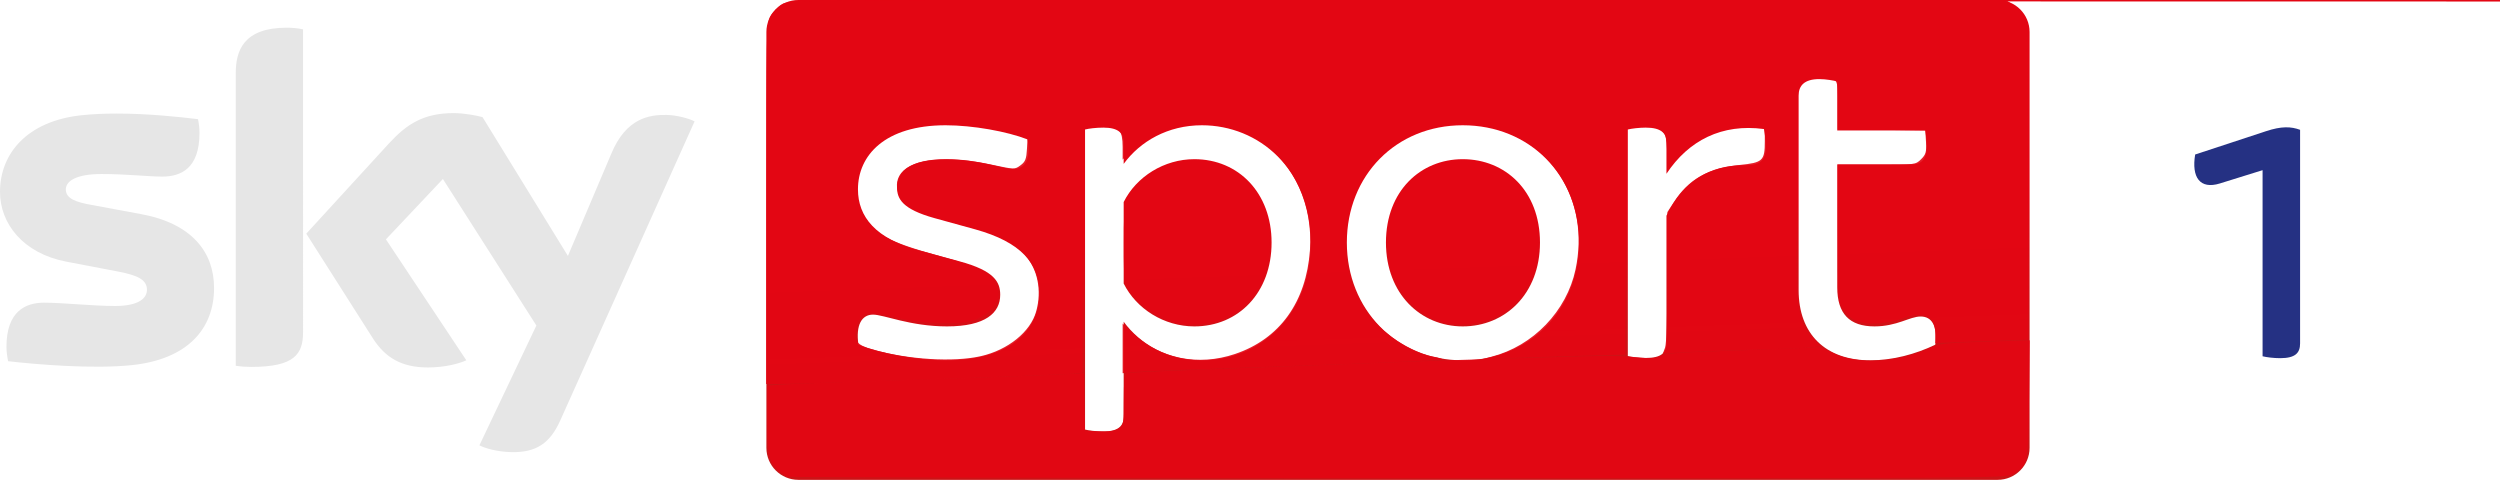 <?xml version="1.0" encoding="UTF-8" standalone="no"?>
<svg
   width="100%"
   height="100%"
   viewBox="0 0 2605 500"
   version="1.1"
   xml:space="preserve"
   style="fill-rule:evenodd;clip-rule:evenodd;stroke-linejoin:round;stroke-miterlimit:2;"
   id="svg47"
   sodipodi:docname="sky-sport-1.svg"
   inkscape:version="1.1.1 (3bf5ae0d25, 2021-09-20)"
   xmlns:inkscape="http://www.inkscape.org/namespaces/inkscape"
   xmlns:sodipodi="http://sodipodi.sourceforge.net/DTD/sodipodi-0.dtd"
   xmlns:xlink="http://www.w3.org/1999/xlink"
   xmlns="http://www.w3.org/2000/svg"
   xmlns:svg="http://www.w3.org/2000/svg"><sodipodi:namedview
   id="namedview49"
   pagecolor="#ffffff"
   bordercolor="#666666"
   borderopacity="1.0"
   inkscape:pageshadow="2"
   inkscape:pageopacity="0.0"
   inkscape:pagecheckerboard="0"
   showgrid="false"
   inkscape:zoom="0.43339731"
   inkscape:cx="1604.7631"
   inkscape:cy="250.34765"
   inkscape:window-width="1920"
   inkscape:window-height="1017"
   inkscape:window-x="-8"
   inkscape:window-y="-8"
   inkscape:window-maximized="1"
   inkscape:current-layer="PRIMARY" />
<g
   id="PRIMARY">
<path
   d="m 2575.411,499.996 h -430.635 c -16.058,0 -29.077,-14.913 -29.077,-33.308 V 33.308 C 2115.698,14.913 2128.717,0 2144.776,0 h 430.635 c 16.059,0 29.078,14.913 29.078,33.308 v 433.38 c 0,18.395 -13.019,33.308 -29.078,33.308"
   style="fill:#ffffff;fill-rule:nonzero;stroke-width:0.934"
   id="path2" />
<path
   d="M2396.69,135.266l0,222.617c0,9.892 -4.946,15.333 -20.775,15.333c-6.925,0 -14.35,-0.987 -18.308,-1.979l0,-193.921l-44.521,13.854c-20.779,6.43 -29.679,-6.433 -25.725,-30.179l73.708,-24.241c16.325,-5.442 26.221,-4.946 35.621,-1.484"
   style="fill:#253183;fill-rule:nonzero;"
   id="path4" />
<path
   d="M831.917,0c-18.413,0 -33.334,14.921 -33.334,33.333l0,433.334c0,18.412 14.921,33.333 33.334,33.333l1249.56,0c18.408,0 33.334,-14.921 33.334,-33.333l-0.001,-433.334c0.001,-18.412 -14.924,-33.333 -33.333,-33.333l-1249.56,0Z"
   style="fill:url(#_Linear1);fill-rule:nonzero;"
   id="path6" />
<path
   d="m 831.917,0 c 2444.046,6.541 11471.37,-9.666 -0.003,0 z"
   style="fill:#e30613;fill-rule:nonzero;fill-opacity:1"
   id="path8"
   sodipodi:nodetypes="ccc" />
<use
   xlink:href="#_Image3"
   x="798"
   y="0"
   width="1317px"
   height="274px"
   id="use10" />
<path
   d="M245.658,76.233l0,304.946c4.996,0.754 10.184,1.142 16.138,1.142c44.954,0 53.992,-13.233 53.992,-36.246l0,-315.487c-5.388,-1.159 -11.155,-1.734 -16.917,-1.734c-45.338,0 -53.213,24.171 -53.213,47.379Zm159.938,72.871l-86.454,94.371l69.546,109.317c12.875,19.941 29.779,30.104 57.258,30.104c18.058,0 33.042,-4.217 39.958,-7.471l-83.771,-126.012l59.367,-62.9l97.408,152.662l-59.366,124.854c5.958,3.063 18.058,6.704 33.237,7.092c26.129,0.575 40.35,-9.392 50.917,-32.796l140.054,-311.846c-5.762,-3.071 -18.633,-6.521 -29.008,-6.712c-18.059,-0.379 -42.267,3.262 -57.638,40.087l-45.337,106.817l-88.954,-144.604c-5.767,-1.734 -19.796,-4.217 -29.975,-4.217c-31.509,0 -48.992,11.504 -67.242,31.254Zm-321.254,-28.954c-55.909,6.138 -84.342,39.704 -84.342,79.788c0,32.979 24.017,64.054 68.971,72.679l54.183,10.358c19.784,3.842 29.971,8.246 29.971,18.996c0,8.242 -7.687,16.871 -33.237,16.871c-23.055,0 -54.18,-3.45 -73.971,-3.45c-19.017,0 -39.188,8.629 -39.188,46.025c0,4.608 0.763,10.358 1.725,14.958c28.434,3.267 88.184,8.446 129.492,4.033c57.058,-6.141 85.112,-37.404 85.112,-80.362c0,-37.013 -22.866,-67.129 -75.891,-76.904l-51.684,-9.592c-16.525,-2.879 -26.895,-6.717 -26.895,-16.117c0,-8.816 10.95,-16.104 37.27,-16.104c25.938,0 48.609,2.684 63.213,2.684c19.017,0 38.804,-8.059 38.804,-45.455c0,-4.987 -0.575,-9.591 -1.533,-14.383c-20.275,-2.475 -52.525,-5.846 -84.746,-5.842c-12.667,0 -25.329,0.517 -37.254,1.817Z"
   style="fill:url(#_Linear4);fill-rule:nonzero;"
   id="path12" />
<use
   xlink:href="#_Image5"
   x="0"
   y="103"
   width="724px"
   height="206px"
   id="use14" />
<path
   d="M894.485,359.249c-2.946,-20.613 3.433,-31.413 15.212,-31.413c11.292,0 38.779,12.271 77.063,12.271c40.25,0 55.462,-14.233 55.462,-32.883c0,-13.254 -5.887,-25.034 -42.212,-34.85l-41.721,-11.292c-46.138,-12.267 -64.296,-35.337 -64.296,-63.804c0,-35.338 27.979,-66.754 91.292,-66.754c28.47,0 63.808,6.383 85.404,14.729c3.925,20.121 -2.454,30.921 -14.725,30.921c-10.796,0 -35.338,-10.309 -70.188,-10.309c-37.3,0 -51.046,12.759 -51.046,29.446c0,11.784 5.4,22.579 38.78,31.909l42.7,11.779c47.608,13.25 66.75,35.337 66.75,66.75c0,36.812 -28.467,69.7 -97.184,69.7c-30.433,0 -68.225,-7.367 -91.291,-16.2"
   style="fill:#fff;fill-rule:nonzero;"
   id="path16" />
<path
   d="M1324.99,252.743c0,-51.538 -34.359,-86.88 -80.496,-86.88c-31.413,0 -60.375,18.163 -73.625,44.667l0,84.913c13.25,26.504 42.212,44.666 73.625,44.666c46.137,0 80.496,-35.341 80.496,-87.366m40.737,0c0,77.058 -53.991,122.704 -113.383,122.704c-35.338,0 -64.296,-16.688 -81.475,-40.246l0,99.146c0,9.325 -5.396,15.212 -21.104,15.212c-7.85,0 -15.217,-0.979 -19.142,-1.958l0,-312.654c3.925,-0.988 11.292,-1.967 19.142,-1.967c15.708,0 21.104,5.892 21.104,15.213l0,22.579c17.179,-23.559 46.137,-40.246 81.475,-40.246c59.392,0 113.383,45.646 113.383,122.217"
   style="fill:#fff;fill-rule:nonzero;"
   id="path18" />
<path
   d="M1604.66,252.743c0,-53.992 -36.325,-86.88 -80.496,-86.88c-43.687,0 -80.008,32.888 -80.008,86.88c0,53.5 36.321,87.366 80.008,87.366c44.171,0 80.496,-33.866 80.496,-87.366m-201.242,0c0,-70.192 51.538,-122.217 120.746,-122.217c69.696,0 121.229,52.025 121.229,122.217c0,69.695 -51.533,122.704 -121.229,122.704c-69.208,0 -120.746,-53.009 -120.746,-122.704"
   style="fill:#fff;fill-rule:nonzero;"
   id="path20" />
<path
   d="M1840.01,152.613c0,16.2 -6.867,19.633 -23.559,19.633c-33.866,0 -62.333,15.704 -80,52.517l0,133.012c0,9.821 -5.4,15.221 -21.6,15.221c-6.87,0 -14.725,-0.983 -18.654,-1.967l0,-236.083c3.929,-0.988 11.784,-1.967 18.654,-1.967c16.2,0 21.6,5.892 21.6,15.213l0,32.887c23.067,-34.846 57.913,-52.512 101.596,-46.625c0.492,3.434 1.963,10.796 1.963,18.159"
   style="fill:#fff;fill-rule:nonzero;"
   id="path22" />
<path
   d="M2016.51,359.249c-20.616,9.816 -44.179,16.2 -67.737,16.2c-46.625,0 -74.604,-27.488 -74.604,-73.134l0,-202.708c0,-10.308 5.891,-17.183 21.595,-17.183c6.875,0 14.73,1.475 18.655,2.454l0,51.046l91.783,0c0.492,3.437 1.471,10.308 1.471,16.2c0,14.233 -5.888,19.141 -14.721,19.141l-78.533,0l0,128.105c0,27.487 12.762,40.737 38.775,40.737c23.558,0 36.812,-10.304 48.1,-10.304c11.779,0 17.67,9.812 15.216,29.446"
   style="fill:#fff;fill-rule:nonzero;"
   id="path24" />
<path
   style="opacity:0.9;fill:#e30613;fill-opacity:1;stroke-width:2.307"
   d="m 798.308,212.607 c 0,-178.5 0.207,-187.895 4.299,-195.548 2.364,-4.422 7.815,-10.116 12.114,-12.654 7.764,-4.585 11.958,-4.615 641.59,-4.615 h 633.776 l 6.372,4.757 c 3.505,2.616 8.513,7.624 11.129,11.128 4.687,6.277 4.767,8.813 5.393,172.332 l 0.636,165.962 -9.865,0.247 c -5.426,0.136 -27.259,0.915 -48.517,1.731 l -38.652,1.483 v -9.551 c 0.01,-18.723 -11.817,-24.141 -34.606,-15.856 -5.711,2.076 -17.132,4.299 -25.381,4.939 -17.861,1.386 -28.163,-2.889 -36.295,-15.061 -5.163,-7.728 -5.238,-8.859 -5.238,-79.027 v -71.187 h 40.484 c 40.134,0 40.533,-0.05 46.267,-5.784 4.95,-4.95 5.683,-7.527 5.087,-17.882 l -0.697,-12.098 -45.57,-0.626 -45.57,-0.626 v -25.404 c 0,-28.976 0.395,-28.422 -20.378,-28.609 -10.704,-0.097 -13.046,0.736 -17.889,6.363 l -5.573,6.474 V 199.081 c 0,126.658 1.056,135.218 19.014,154.151 l 6.961,7.339 -7.796,1.212 c -4.288,0.667 -30.639,1.799 -58.558,2.516 -27.919,0.717 -61.433,1.944 -74.476,2.728 l -23.715,1.425 2.372,-6.238 c 1.428,-3.755 2.372,-33.092 2.372,-73.703 v -67.465 l 6.622,-10.258 c 15.524,-24.047 35.764,-35.541 68.414,-38.851 24.526,-2.486 26.488,-4.321 26.488,-24.776 v -14.415 l -9.899,-1.484 c -13.104,-1.965 -36.69,2.492 -52.324,9.888 -6.938,3.282 -18.619,11.806 -25.958,18.943 l -13.343,12.976 -0.23,-12.804 c -0.127,-7.042 -0.946,-15.399 -1.821,-18.572 -2.186,-7.927 -16.326,-12.765 -30.913,-10.578 l -10.876,1.631 V 251.104 369.461 l -55.953,1.549 c -30.774,0.852 -64.779,2.033 -75.566,2.626 l -19.613,1.077 11.888,-3.069 c 43.289,-11.175 78.203,-47.492 87.405,-90.917 15.104,-71.276 -24.357,-134.968 -92.573,-149.42 -20.154,-4.27 -32.548,-4.262 -52.827,0.034 -42.603,9.024 -73.905,36.807 -87.474,77.638 -15.797,47.535 -5.379,96.646 27.671,130.444 14.901,15.238 40.074,29.478 56.93,32.203 4.787,0.774 9.127,2.093 9.645,2.93 0.518,0.838 -68.812,3.841 -154.067,6.674 -85.255,2.833 -160.459,5.72 -167.122,6.416 l -12.114,1.264 v -25.863 -25.863 l 11.209,10.485 c 27.912,26.108 67.518,34.057 105.751,21.222 46.641,-15.657 74.377,-54.056 78.222,-108.299 3.283,-46.306 -16.474,-90.134 -50.947,-113.015 -42.791,-28.403 -98.902,-24.733 -133.852,8.755 l -10.383,9.949 v -13.284 c 0,-8.691 -1.189,-14.472 -3.437,-16.721 -4.826,-4.826 -15.986,-6.847 -27.925,-5.057 l -10.17,1.525 V 260.496 388.247 l -12.114,1.234 c -12.501,1.274 -284.16,10.765 -305.724,10.682 l -12.114,-0.047 z m 223.668,158.542 c 28.395,-6.458 51.818,-25.39 57.724,-46.658 6.058,-21.814 1.589,-44.016 -11.959,-59.408 -11.874,-13.49 -29.556,-21.729 -74.01,-34.487 -20.057,-5.756 -39.433,-12 -43.059,-13.875 -15.374,-7.95 -20.74,-24.833 -11.59,-36.465 11.792,-14.991 48.658,-18.37 94.326,-8.646 23.793,5.066 24.023,5.071 29.995,0.626 5.017,-3.734 6.132,-6.6 6.702,-17.227 l 0.684,-12.748 -20.296,-4.919 c -40.981,-9.933 -69.402,-11.72 -96.172,-6.049 -40.843,8.653 -61.277,30.181 -61.339,64.621 -0.025,13.731 1.001,17.947 6.844,28.135 11.629,20.277 25.887,28.006 78.243,42.416 43.213,11.893 55.588,18.403 60.168,31.651 3.182,9.206 3.101,10.513 -1.154,18.459 -3.138,5.86 -8.21,10.366 -16.115,14.319 -10.375,5.187 -14.209,5.753 -38.071,5.615 -19.095,-0.11 -32.246,-1.566 -46.906,-5.192 -33.976,-8.404 -40.133,-6.632 -44.161,12.708 -2.358,11.323 1.479,15.718 17.713,20.288 36.984,10.41 84.116,13.275 112.434,6.835 z"
   id="path5959" /><path
   style="opacity:0.9;fill:#e30613;fill-opacity:1;stroke-width:2.307"
   d="m 1503.126,336.185 c -21.628,-6.135 -39.585,-22.254 -50.336,-45.181 -5.414,-11.547 -6.08,-15.747 -6.08,-38.348 0,-22.661 0.658,-26.784 6.138,-38.475 16.776,-35.786 53.478,-54.013 89.982,-44.687 42.444,10.843 64.862,47.816 59.221,97.668 -4.513,39.879 -33.801,68.453 -72.76,70.984 -9.069,0.589 -20.089,-0.236 -26.165,-1.96 z"
   id="path5998" /><path
   style="opacity:0.9;fill:#e30613;fill-opacity:1;stroke-width:2.307"
   d="m 820.264,496.758 c -1.904,-0.696 -5.896,-3.469 -8.872,-6.163 -10.667,-9.656 -11.894,-15.127 -11.894,-53.041 v -35.682 l 16.728,-1.228 c 9.201,-0.675 71.239,-2.951 137.864,-5.057 66.625,-2.106 133.308,-4.498 148.185,-5.315 l 27.049,-1.485 0.639,29.996 0.639,29.996 14.649,0.693 c 10.392,0.492 16.259,-0.362 20.189,-2.937 5.318,-3.484 5.54,-4.697 5.54,-30.184 0,-19.188 0.8,-26.823 2.884,-27.523 1.586,-0.533 33.514,-2.087 70.951,-3.453 37.437,-1.366 109.08,-4.092 159.207,-6.058 50.127,-1.966 103.6,-3.902 118.829,-4.303 15.229,-0.401 55.203,-1.597 88.833,-2.659 64.109,-2.023 75.221,-1.98 98.428,0.38 9.367,0.953 15.999,0.487 19.46,-1.365 6.404,-3.427 11.322,-3.773 96.155,-6.761 37.14,-1.308 68.289,-2.606 69.221,-2.884 0.932,-0.278 7.84,2.531 15.352,6.242 25.001,12.352 68.741,9.922 100.879,-5.605 8.807,-4.255 15.838,-5.035 56.921,-6.313 l 46.872,-1.458 -0.719,61.047 c -0.796,67.544 -1.077,68.882 -16.419,78.237 -7.263,4.429 -16.854,4.493 -640.741,4.322 -348.353,-0.096 -634.926,-0.743 -636.829,-1.439 z"
   id="path6037" /><path
   style="opacity:0.9;fill:#e30613;fill-opacity:1;stroke-width:2.307"
   d="m 1222.896,336.095 c -15.415,-5.138 -27.264,-12.223 -35.996,-21.523 -16.203,-17.256 -15.919,-16.159 -15.919,-61.581 0,-46.994 0.561,-48.843 19.997,-65.952 20.832,-18.337 53.757,-24.597 80.976,-15.396 28.893,9.767 48.962,39.286 50.875,74.831 2.195,40.787 -14.698,71.794 -46.865,86.023 -13.581,6.008 -40.386,7.825 -53.067,3.598 z"
   id="path6106" /></g>
<defs
   id="defs45">
<linearGradient
   id="_Linear1"
   x1="0"
   y1="0"
   x2="1"
   y2="0"
   gradientUnits="userSpaceOnUse"
   gradientTransform="matrix(-17.174,-491.809,491.809,-17.174,1465.28,495.838)">
<stop
   offset="0"
   style="stop-color:#cc1316;stop-opacity:1"
   id="stop27" />
<stop
   offset="0.2"
   style="stop-color:#cc1316;stop-opacity:1"
   id="stop29" />
<stop
   offset="0.55"
   style="stop-color:#e30613;stop-opacity:1"
   id="stop31" />
<stop
   offset="1"
   style="stop-color:#e30613;stop-opacity:1"
   id="stop33" />
</linearGradient>
<linearGradient
   id="_Linear2"
   x1="0"
   y1="0"
   x2="1"
   y2="0"
   gradientUnits="userSpaceOnUse"
   gradientTransform="matrix(-17.169,-491.662,491.662,-17.169,1465.28,495.829)">
<stop
   offset="0"
   style="stop-color:#cc1316;stop-opacity:1"
   id="stop36" />
<stop
   offset="0.2"
   style="stop-color:#cc1316;stop-opacity:1"
   id="stop38" />
<stop
   offset="0.55"
   style="stop-color:#e84250;stop-opacity:1"
   id="stop40" />
<stop
   offset="1"
   style="stop-color:#e30613;stop-opacity:1"
   id="stop42" />
</linearGradient>
</defs>
<path
   d="m 245.658,76.233 v 304.946 c 4.996,0.754 10.184,1.142 16.138,1.142 44.954,0 53.992,-13.233 53.992,-36.246 V 30.588 c -5.388,-1.159 -11.155,-1.734 -16.917,-1.734 -45.338,0 -53.213,24.171 -53.213,47.379 z m 159.938,72.871 -86.454,94.371 69.546,109.317 c 12.875,19.941 29.779,30.104 57.258,30.104 18.058,0 33.042,-4.217 39.958,-7.471 l -83.771,-126.012 59.367,-62.9 97.408,152.662 -59.366,124.854 c 5.958,3.063 18.058,6.704 33.237,7.092 26.129,0.575 40.35,-9.392 50.917,-32.796 L 723.75,126.479 c -5.762,-3.071 -18.633,-6.521 -29.008,-6.712 -18.059,-0.379 -42.267,3.262 -57.638,40.087 L 591.767,266.671 502.813,122.067 c -5.767,-1.734 -19.796,-4.217 -29.975,-4.217 -31.509,0 -48.992,11.504 -67.242,31.254 z M 84.342,120.15 C 28.433,126.288 0,159.854 0,199.938 c 0,32.979 24.017,64.054 68.971,72.679 l 54.183,10.358 c 19.784,3.842 29.971,8.246 29.971,18.996 0,8.242 -7.687,16.871 -33.237,16.871 -23.055,0 -54.18,-3.45 -73.971,-3.45 -19.017,0 -39.188,8.629 -39.188,46.025 0,4.608 0.763,10.358 1.725,14.958 28.434,3.267 88.184,8.446 129.492,4.033 57.058,-6.141 85.112,-37.404 85.112,-80.362 0,-37.013 -22.866,-67.129 -75.891,-76.904 L 95.483,213.55 c -16.525,-2.879 -26.895,-6.717 -26.895,-16.117 0,-8.816 10.95,-16.104 37.27,-16.104 25.938,0 48.609,2.684 63.213,2.684 19.017,0 38.804,-8.059 38.804,-45.455 0,-4.987 -0.575,-9.591 -1.533,-14.383 -20.275,-2.475 -52.525,-5.846 -84.746,-5.842 -12.667,0 -25.329,0.517 -37.254,1.817 z"
   style="clip-rule:evenodd;fill:#e6e6e6;fill-rule:nonzero;stroke-linejoin:round;stroke-miterlimit:2"
   id="path10" /></svg>
